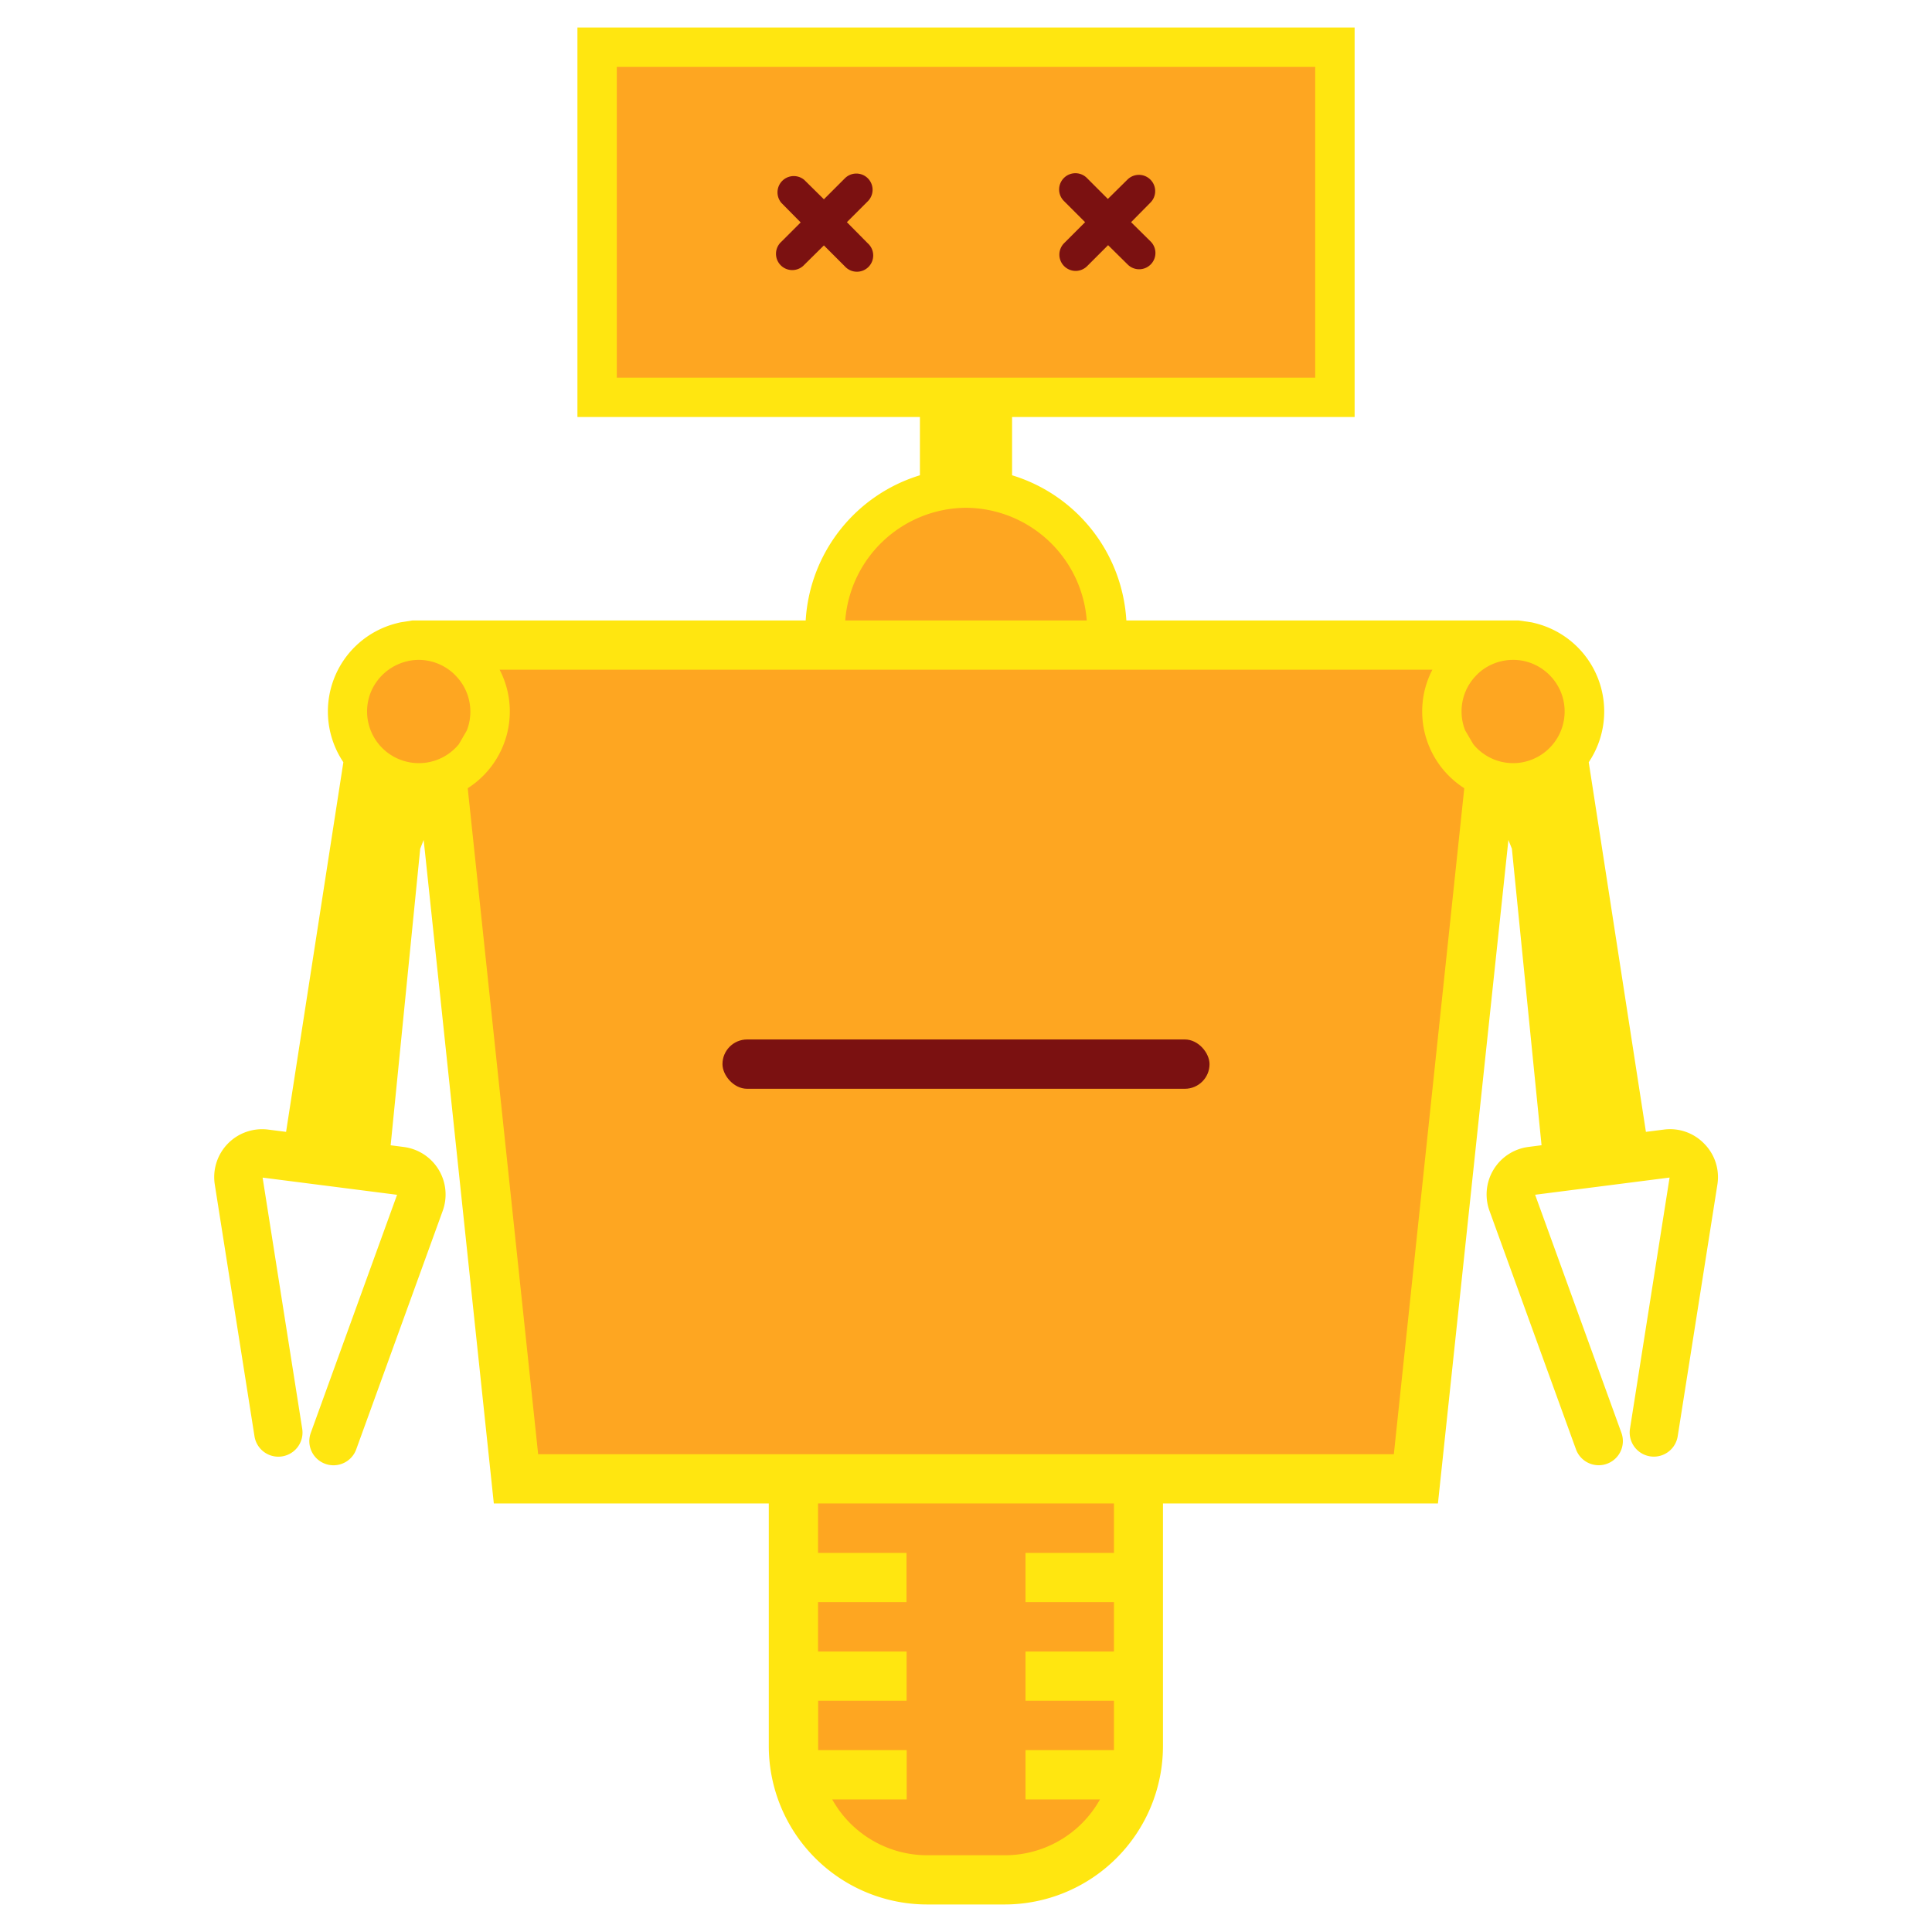 <svg xmlns="http://www.w3.org/2000/svg" viewBox="0 0 400 400"><defs><style>.cls-1{fill:#ffe610;}.cls-2{fill:#fea621;}.cls-3{fill:#7b1111;}</style></defs><g id="Layer_2" data-name="Layer 2"><path class="cls-1" d="M352.84,236.79a9.81,9.81,0,0,0-8.37-2.92l-3.7.47-11.84-76.53a18.83,18.83,0,0,0-11-28.76c-.29-.08-.59-.15-.89-.21l-2.63-.38H233.2A33.48,33.48,0,0,0,209.54,98.4V86.34h70.92V5.7H119.55V86.34h70.91V98.4a33.49,33.49,0,0,0-23.65,30.06H85.38l-2.41.38c-.29.06-.59.13-.88.21a18.83,18.83,0,0,0-11,28.76L59.23,234.34l-3.7-.47a9.92,9.92,0,0,0-11.06,11.38l8.22,52.12a5,5,0,0,0,9.88-1.56l-8.2-52,27.84,3.56-17.87,49.3a5,5,0,0,0,3,6.4,4.89,4.89,0,0,0,1.71.3,5,5,0,0,0,4.7-3.29l17.91-49.39a9.92,9.92,0,0,0-8.07-13.22l-2.71-.35L87,175.72h0l.71-1.81.31,2.83h0l14.22,134.53h56.93v50.26A32.8,32.8,0,0,0,192,394.3H208a32.81,32.81,0,0,0,32.78-32.77V311.27h56.93L312,176.74h0l.3-2.83.72,1.81h0l6.14,61.39-2.71.35a9.92,9.92,0,0,0-8.07,13.22l17.91,49.39a5,5,0,0,0,4.7,3.29,4.89,4.89,0,0,0,1.71-.3,5,5,0,0,0,3-6.4l-17.87-49.3,27.84-3.56-8.2,52a5,5,0,0,0,9.88,1.56l8.22-52.12A9.83,9.83,0,0,0,352.84,236.79Z"/><polygon class="cls-2" points="127.7 78.19 127.7 13.85 200 13.85 200 13.85 272.3 13.85 272.3 78.19 200 78.19 200 78.19 127.7 78.19"/><path class="cls-2" d="M200,105.13a25.25,25.25,0,0,1,25,23.33H175A25.25,25.25,0,0,1,200,105.13Z"/><path class="cls-2" d="M95,154.08A10.68,10.68,0,0,1,86.71,158a10.22,10.22,0,0,1-1.58-.12A10.7,10.7,0,0,1,76,147.31a10.59,10.59,0,0,1,.74-3.92A10.8,10.8,0,0,1,83,137.3c.28-.11.58-.2.89-.29h0a10.34,10.34,0,0,1,2.86-.39A10.66,10.66,0,0,1,93.38,139a8.81,8.81,0,0,1,1,.93,10.59,10.59,0,0,1,3,7.43,10.43,10.43,0,0,1-.75,3.91Z"/><path class="cls-2" d="M230.63,321.51H212.32V331.7h18.31v10.23H212.32v10.19h18.31v9.41c0,.27,0,.55,0,.82H212.32v10.2h15.42A22.55,22.55,0,0,1,208,384.11H192a22.55,22.55,0,0,1-19.7-11.56h15.42v-10.2H169.39c0-.27,0-.55,0-.82v-9.41h18.31V341.93H169.37V331.7h18.31V321.51H169.37V311.27h61.26Z"/><path class="cls-2" d="M303,164.73,288.58,301.08H111.42L97,164.73l-.16-1.54a18.85,18.85,0,0,0,8.71-15.88,18.62,18.62,0,0,0-2.11-8.65H296.56a18.62,18.62,0,0,0-2.11,8.65,18.85,18.85,0,0,0,8.71,15.88Z"/><path class="cls-2" d="M314.87,157.88a10.22,10.22,0,0,1-1.58.12,10.64,10.64,0,0,1-8.26-3.92l-1.68-2.86a10.43,10.43,0,0,1-.75-3.91,10.59,10.59,0,0,1,3-7.43,8.81,8.81,0,0,1,1-.93,10.66,10.66,0,0,1,6.67-2.33,10.34,10.34,0,0,1,2.86.39h0c.31.09.61.18.89.29a10.8,10.8,0,0,1,6.18,6.09,10.59,10.59,0,0,1,.74,3.92A10.7,10.7,0,0,1,314.87,157.88Z"/><rect class="cls-3" x="149.58" y="215.21" width="100.84" height="10.21" rx="5.11"/><path class="cls-3" d="M179.68,36.92a3.36,3.36,0,0,0-4.76,0l-4.34,4.34-4.05-4A3.37,3.37,0,0,0,161.77,42l4,4.05-4,4a3.37,3.37,0,1,0,4.76,4.76l4.05-4,4.34,4.34a3.37,3.37,0,1,0,4.76-4.76L175.34,46l4.34-4.34A3.36,3.36,0,0,0,179.68,36.92Z"/><path class="cls-3" d="M234.18,46l4-4.05a3.36,3.36,0,0,0,0-4.76h0a3.36,3.36,0,0,0-4.76,0l-4.05,4-4.34-4.34a3.36,3.36,0,0,0-4.76,0h0a3.36,3.36,0,0,0,0,4.76L224.66,46l-4.34,4.34a3.36,3.36,0,0,0,0,4.76h0a3.36,3.36,0,0,0,4.76,0l4.34-4.34,4.05,4a3.36,3.36,0,0,0,4.76,0h0a3.36,3.36,0,0,0,0-4.76Z"/></g></svg>